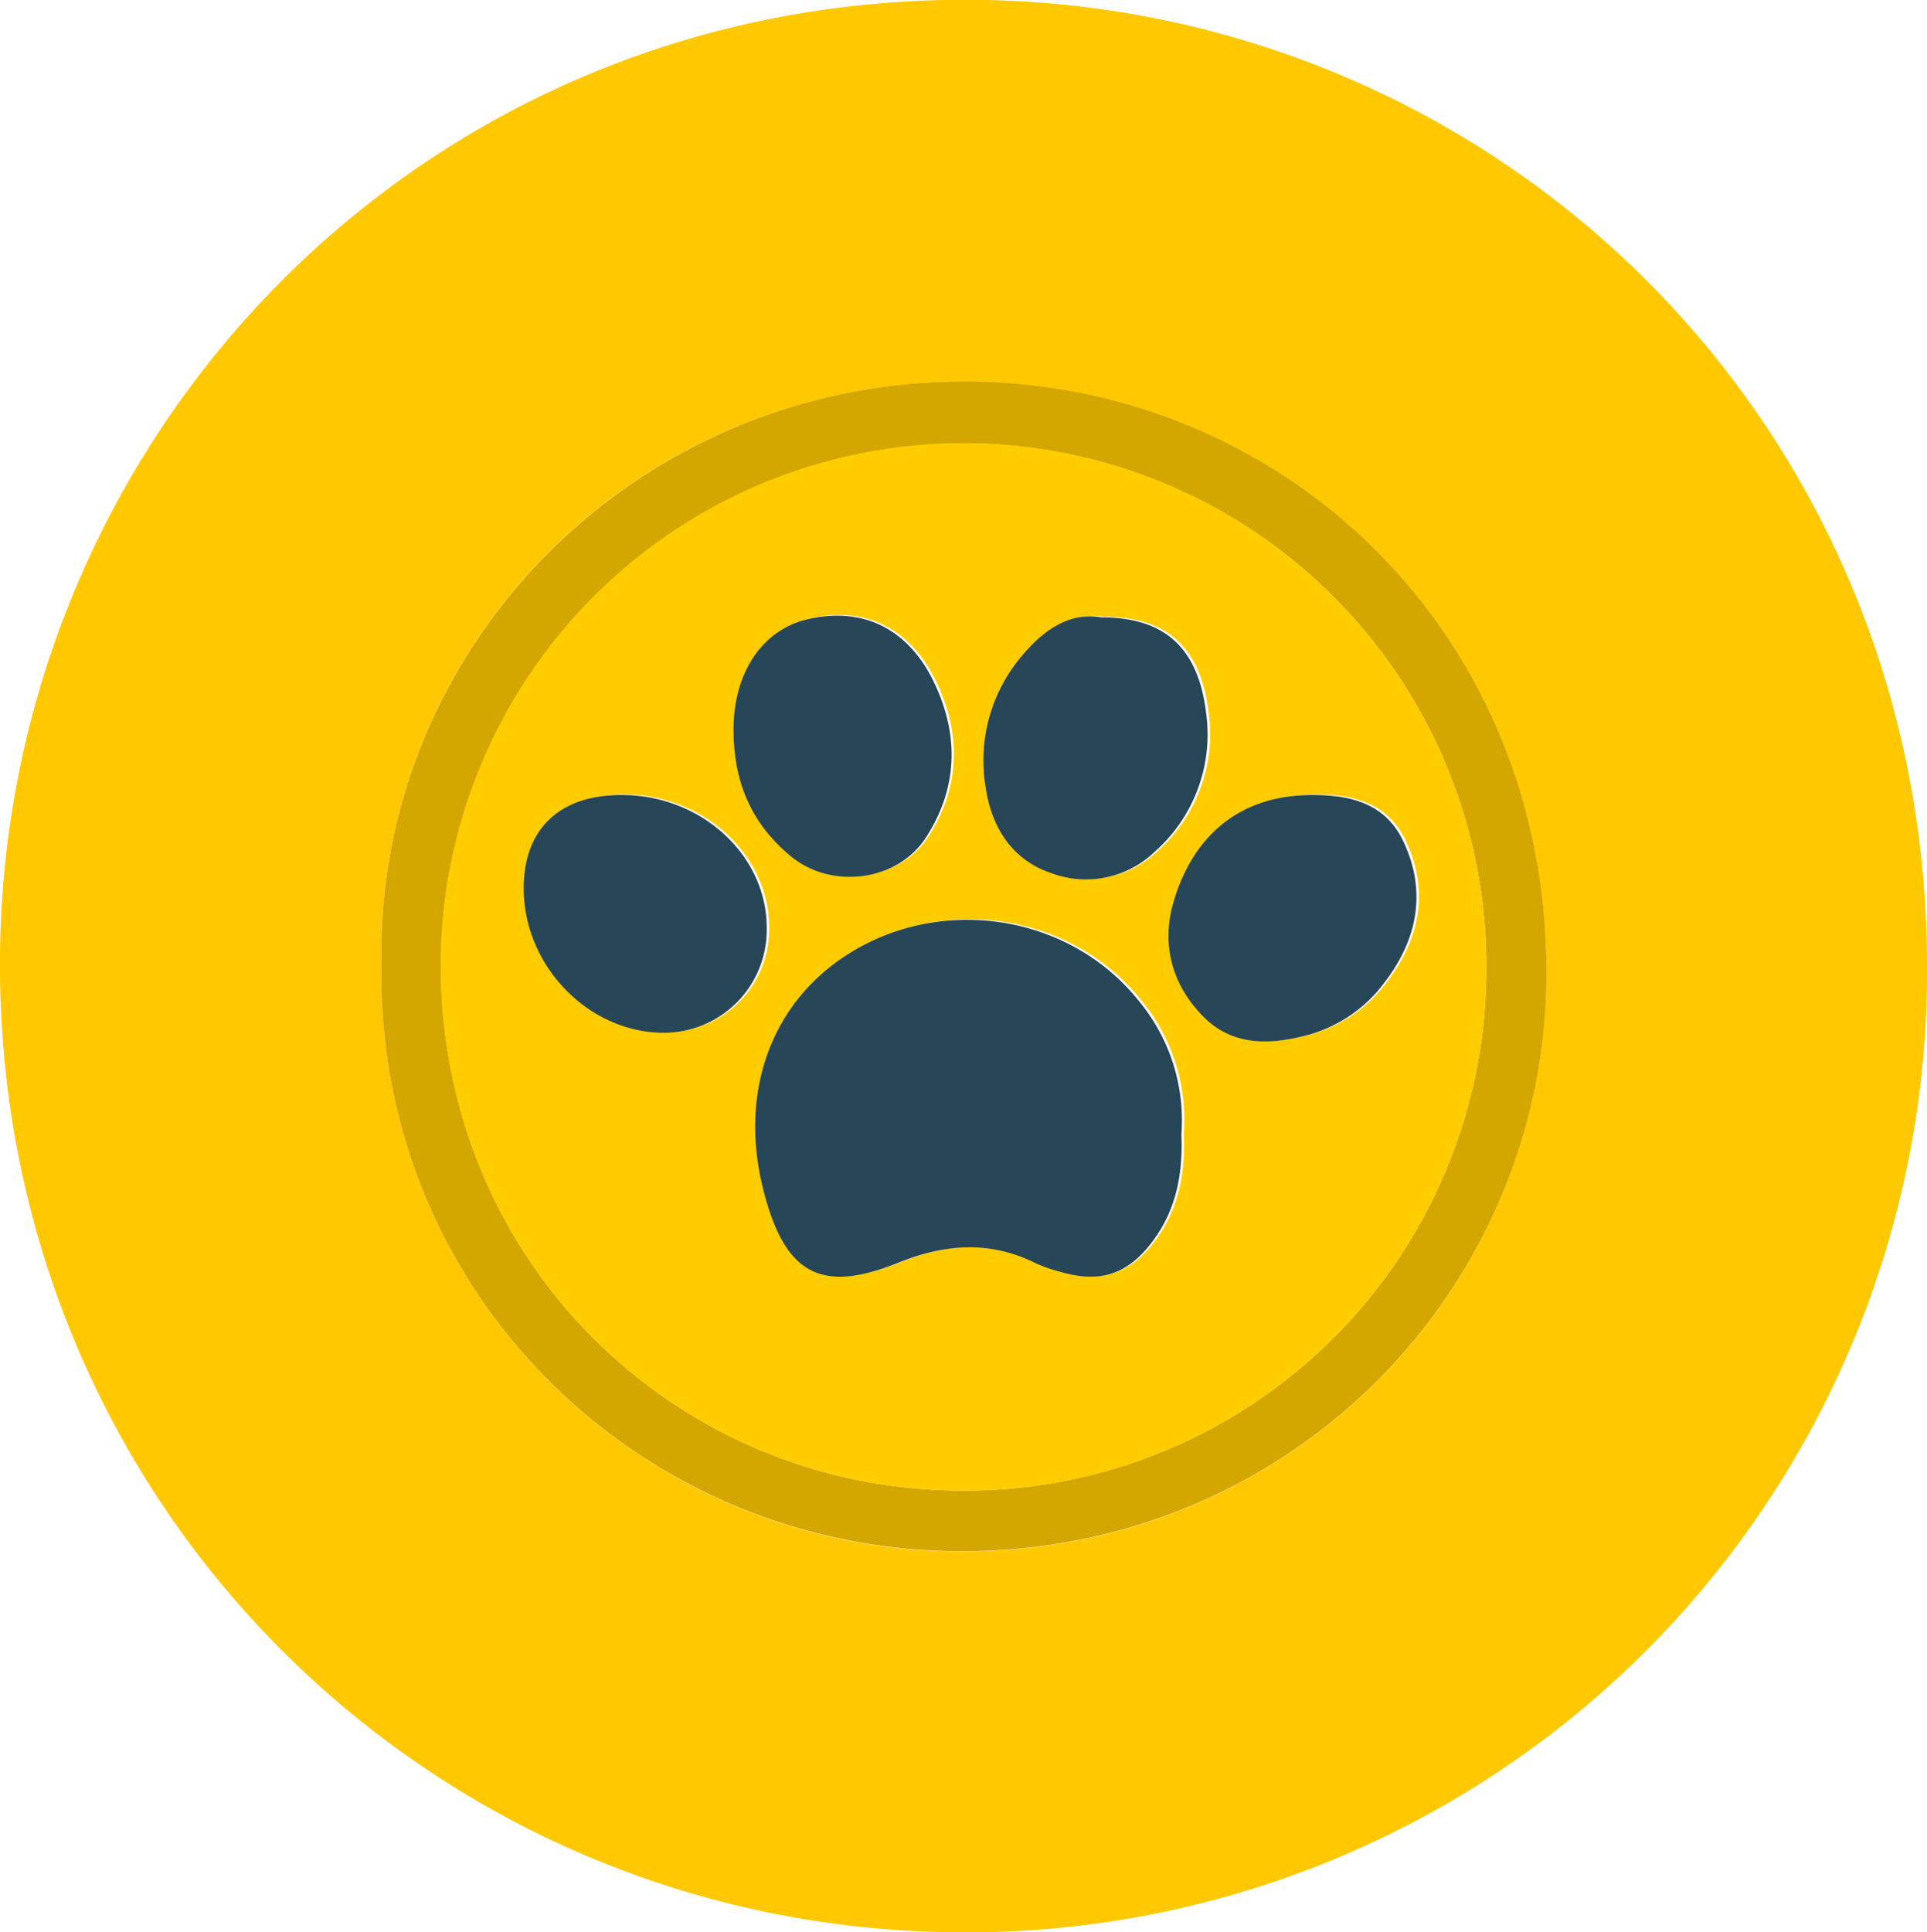 <svg xmlns="http://www.w3.org/2000/svg" viewBox="0 0 293 293.75"><defs><style>.cls-1{fill:#ffc800;}.cls-2{fill:#d4a600;}.cls-3{fill:#fc0;}.cls-4{fill:#274657;}</style></defs><g id="Layer_2" data-name="Layer 2"><g id="Layer_1-2" data-name="Layer 1"><path class="cls-1" d="M293,147.08A146,146,0,0,1,146.08,293.75C65.21,293.46-.84,228.07,0,145.06.82,65.4,65.23-1.74,150,0,228.43,1.68,293.11,64.61,293,147.08ZM58,146c-1.1,50.28,39.14,89.6,87.73,89.86,50,.27,88.22-39.08,89.33-85.74,1.27-53.23-39.57-91.84-87.95-92.08C96.38,57.74,57.28,98.61,58,146Z"/><path class="cls-2" d="M58,146c-.71-47.35,38.4-88.22,89.1-88,48.39.24,89.22,38.85,88,92.08-1.12,46.66-39.37,86-89.34,85.74C97.11,235.56,56.87,196.24,58,146Zm168,1.79A79.47,79.47,0,1,0,67.05,146c-.36,45.76,35.65,80.31,78.8,80.6A79.31,79.31,0,0,0,226,147.75Z"/><path class="cls-3" d="M226,147.74a79.29,79.29,0,0,1-80.12,78.87C102.69,226.32,66.68,191.77,67,146A79.47,79.47,0,1,1,226,147.74Zm-46,24.6a28.43,28.43,0,0,0-6.43-20.23c-9.81-12.33-27.47-15.85-41.52-8.69-13.7,7-19.72,21.59-15.53,37.69,3.22,12.38,8.6,15.53,20.39,10.8,7.26-2.91,14-3.42,21,.07a23.19,23.19,0,0,0,3.76,1.3c6.09,1.77,10.25.29,14-4.7C179.22,183.79,180.25,178.37,180,172.34Zm19.93-51.57c-10.57,0-18,5.74-21.12,16.25-2,6.71-.2,12.65,4.5,17.42s10.47,4.35,16.33,2.7a21.42,21.42,0,0,0,11.25-7.88c5-6.54,6.48-13.84,2.83-21.49C211,122.06,205.73,120.72,199.92,120.77Zm-32.13-27c-4.82-.83-8.84,2-12.15,6a24.61,24.61,0,0,0-5.35,20.13c.94,5.89,4,10.78,9.93,12.76a15.1,15.1,0,0,0,15.8-3.3,23.74,23.74,0,0,0,7.79-20.71C182.66,98.51,177.59,93.72,167.79,93.77Zm-72.92,27C85.46,120.77,80,126,80,134.91c0,11.75,9.79,21.92,21.22,22a15.62,15.62,0,0,0,15.73-15.83C117,130,107,120.77,94.87,120.77Zm17-9.92c0,7.72,2.65,14.21,8.71,19.22s16.21,3.84,20.53-2.82c4.8-7.41,5.09-15.29,1.44-23.21-3.91-8.5-10.95-12-19.44-10C116.26,95.68,111.92,102.18,111.89,110.85Z"/><path class="cls-4" d="M179.63,172.42c.25,6-.77,11.45-4.34,16.24-3.72,5-7.88,6.47-14,4.7a23.19,23.19,0,0,1-3.76-1.3c-7-3.49-13.76-3-21-.07-11.79,4.73-17.17,1.58-20.39-10.8-4.19-16.1,1.82-30.7,15.53-37.69,14-7.15,31.71-3.64,41.51,8.69A28.39,28.39,0,0,1,179.63,172.42Z"/><path class="cls-4" d="M199.56,120.85c5.81,0,11.07,1.29,13.79,7,3.64,7.65,2.17,15-2.83,21.49a21.46,21.46,0,0,1-11.25,7.88c-5.86,1.65-11.76,1.94-16.33-2.7s-6.47-10.71-4.5-17.42C181.52,126.59,189,120.83,199.56,120.85Z"/><path class="cls-4" d="M167.43,93.85c9.8,0,14.87,4.74,16,14.87a23.77,23.77,0,0,1-7.79,20.71,15.1,15.1,0,0,1-15.8,3.3c-5.93-2-9-6.87-9.93-12.76a24.55,24.55,0,0,1,5.35-20.12C158.59,95.81,162.61,93,167.43,93.85Z"/><path class="cls-4" d="M94.51,120.85c12.14,0,22.13,9.18,22.07,20.29A15.63,15.63,0,0,1,100.85,157c-11.43-.06-21.25-10.23-21.22-22C79.65,126,85.1,120.85,94.51,120.85Z"/><path class="cls-4" d="M111.53,110.93c0-8.67,4.37-15.17,11.23-16.79,8.5-2,15.54,1.48,19.45,10,3.65,7.92,3.36,15.8-1.44,23.21-4.32,6.66-14.37,7.92-20.53,2.82S111.53,118.65,111.53,110.93Z"/></g></g></svg>